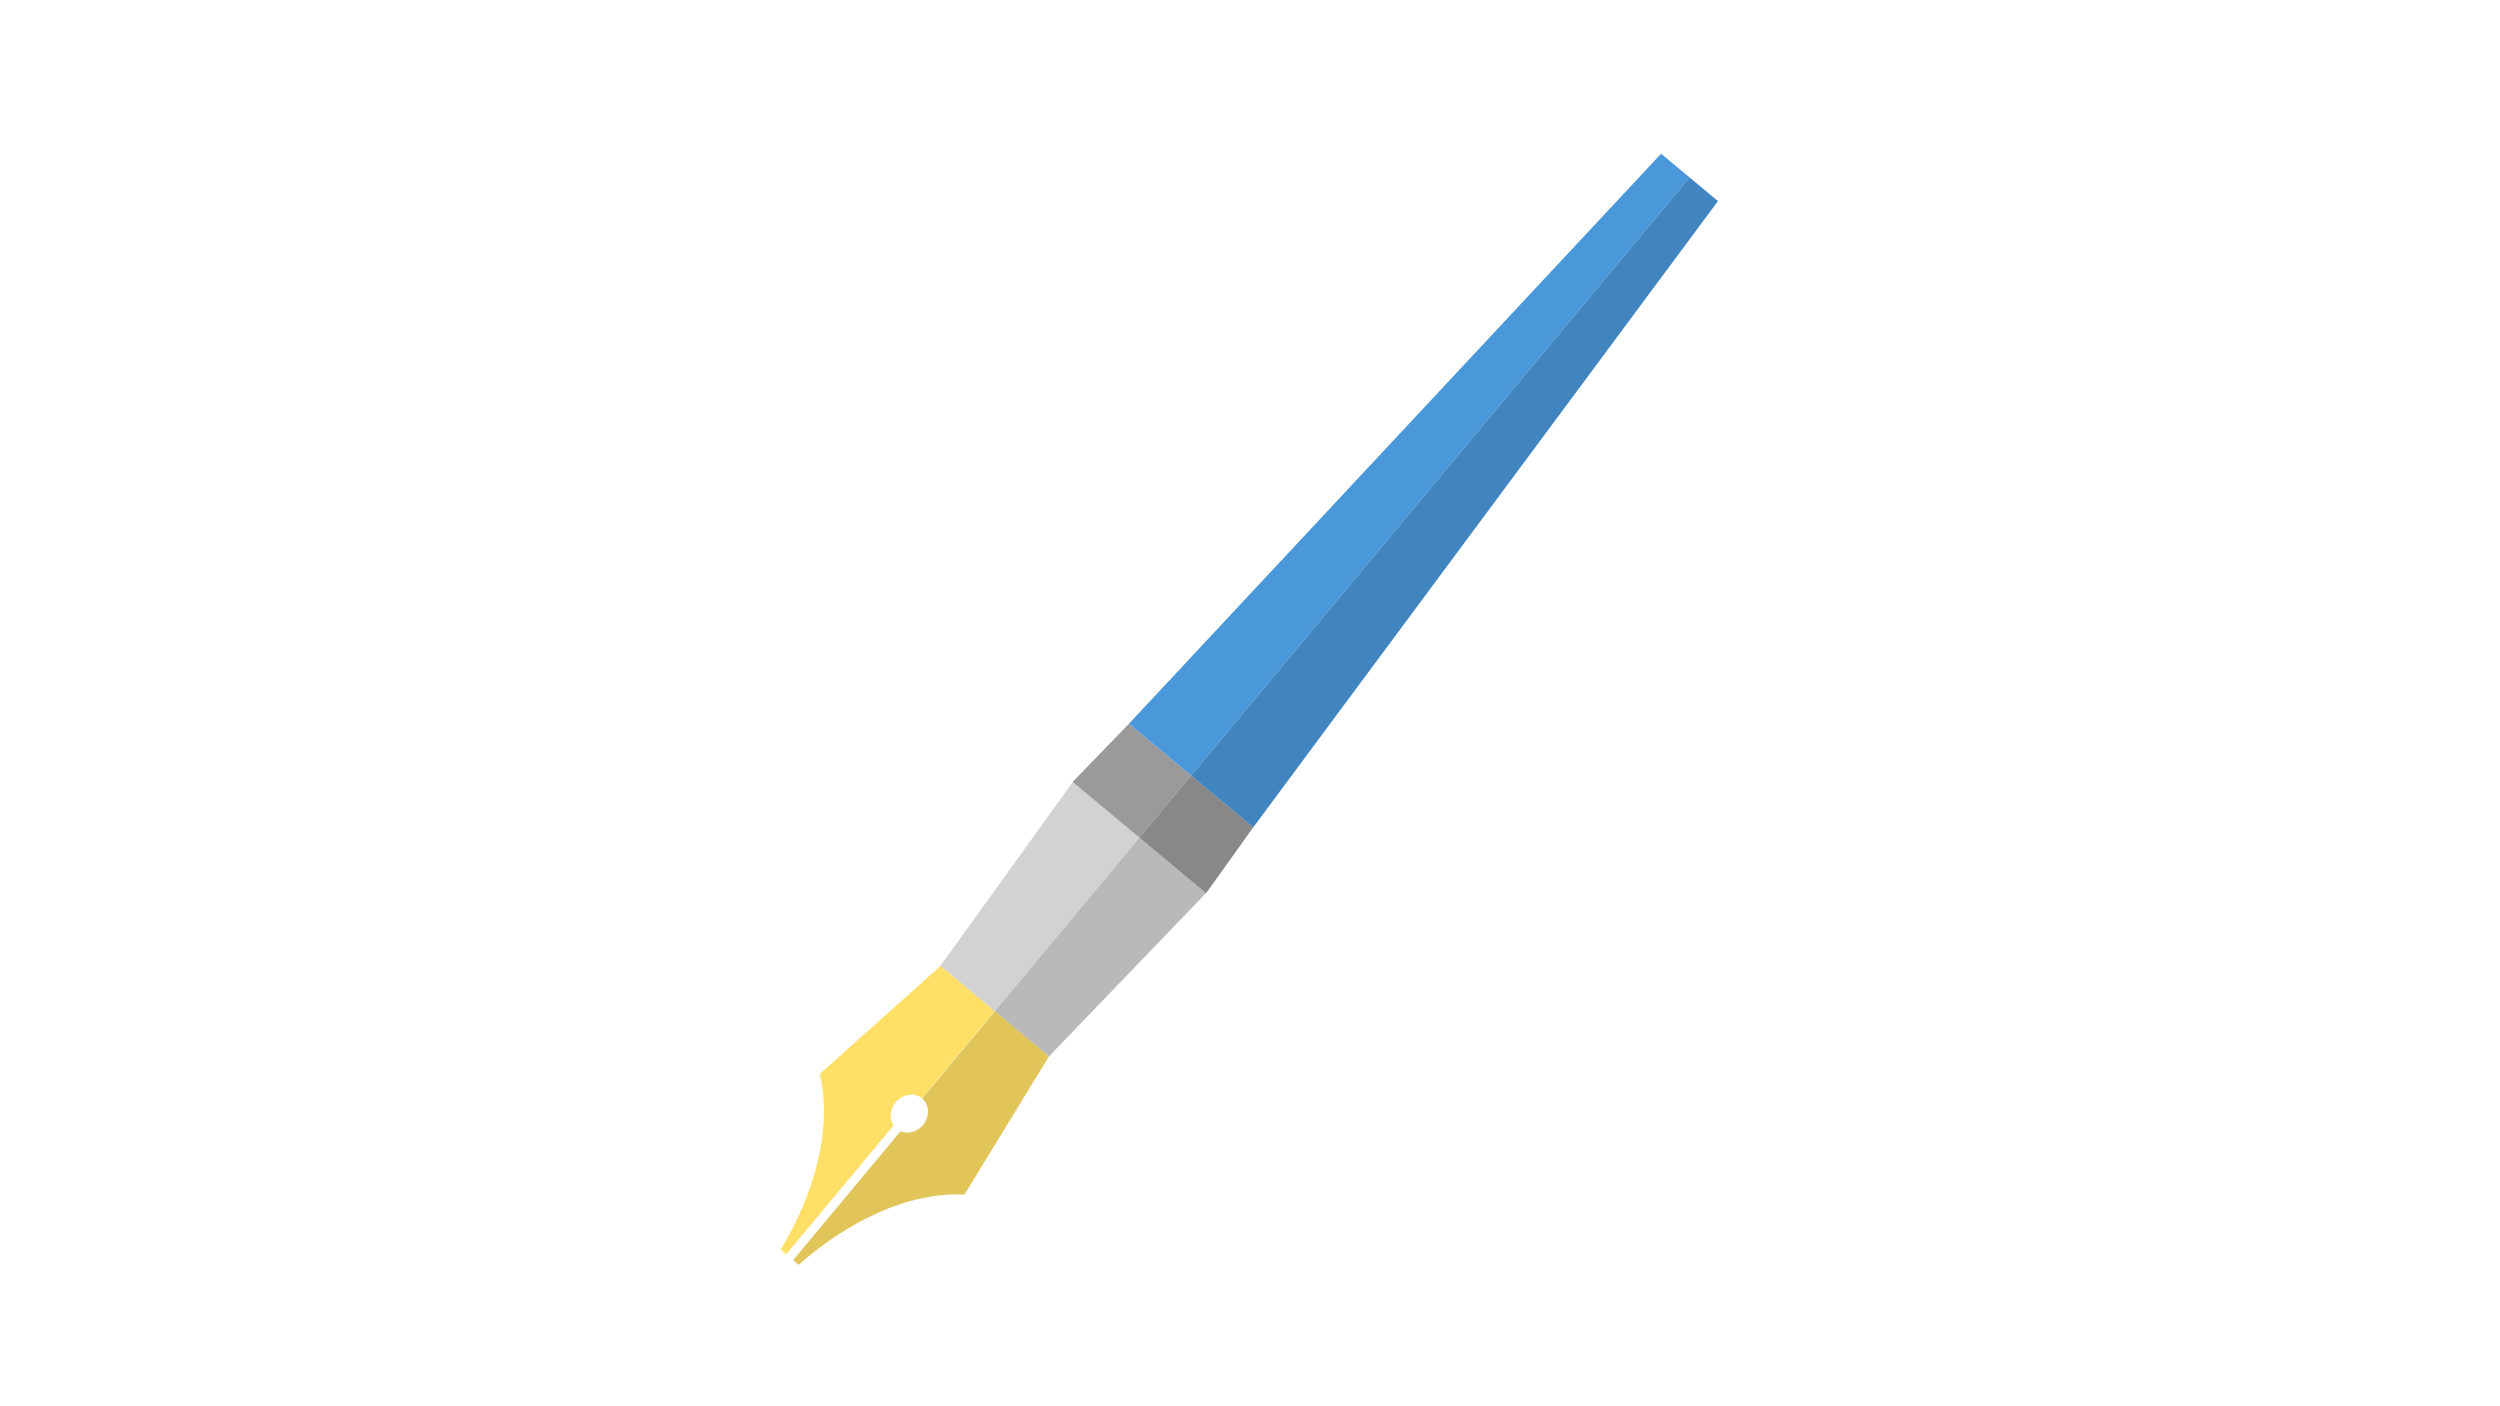 <?xml version="1.0" encoding="UTF-8" standalone="no"?>
<svg
   xmlns:dc="http://purl.org/dc/elements/1.1/"
   xmlns:cc="http://creativecommons.org/ns#"
   xmlns:rdf="http://www.w3.org/1999/02/22-rdf-syntax-ns#"
   xmlns:svg="http://www.w3.org/2000/svg"
   xmlns="http://www.w3.org/2000/svg"
   xmlns:sodipodi="http://sodipodi.sourceforge.net/DTD/sodipodi-0.dtd"
   xmlns:inkscape="http://www.inkscape.org/namespaces/inkscape"
   viewBox="0 0 400 225"
   version="1.1"
   id="svg5206"
   sodipodi:docname="icon.svg"
   inkscape:version="0.92.0 r15299">
  <title
     id="title6396">Essay</title>
  <sodipodi:namedview
     pagecolor="#ffffff"
     bordercolor="#666666"
     borderopacity="1"
     objecttolerance="10"
     gridtolerance="10"
     guidetolerance="10"
     inkscape:pageopacity="0"
     inkscape:pageshadow="2"
     inkscape:window-width="1846"
     inkscape:window-height="1178"
     id="namedview5208"
     showgrid="false"
     inkscape:zoom="1.2374369"
     inkscape:cx="313.03664"
     inkscape:cy="-25.786167"
     inkscape:window-x="66"
     inkscape:window-y="-8"
     inkscape:window-maximized="1"
     inkscape:current-layer="svg5206" />
  <defs
     id="defs5146">
    <style
       id="style5144">
      .cls-1 {
        fill: #f06060;
      }

      .cls-2 {
        opacity: 0.15;
      }

      .cls-3 {
        fill: #231f20;
      }

      .cls-4 {
        fill: #fff;
      }

      .cls-5 {
        fill: #79aad3;
      }

      .cls-6 {
        fill: #b0afad;
      }

      .cls-7 {
        fill: none;
      }
    </style>
  </defs>
  <g
     id="g6394">
    <rect
       style="fill:none"
       y="0"
       x="0"
       id="rect5202"
       height="225"
       width="400"
       class="cls-7" />
    <g
       id="g6221-0"
       transform="matrix(0.042,0.035,-0.035,0.042,308.44,129.959)">
      <path
         inkscape:connector-curvature="0"
         style="fill:#d2d2d2;fill-opacity:1;fill-rule:evenodd;stroke:none;stroke-width:16.404;stroke-linecap:butt;stroke-linejoin:miter;stroke-miterlimit:4;stroke-dasharray:none;stroke-opacity:1"
         d="m -1725,1534.164 v 661.42 h -206.719 l -47.111,-661.42 z"
         id="path5775-6-2-0-0-7" />
      <path
         inkscape:connector-curvature="0"
         style="fill:#9a9a9a;fill-opacity:1;fill-rule:evenodd;stroke:none;stroke-width:16.404;stroke-linecap:butt;stroke-linejoin:miter;stroke-miterlimit:4;stroke-dasharray:none;stroke-opacity:1"
         d="m -1725,1297.52 v 236.644 h -253.83 l -0.225,-3.16 17.285,-233.484 z"
         id="path5775-1-5-7-1-2" />
      <path
         inkscape:connector-curvature="0"
         style="fill:#4a97da;fill-opacity:1;fill-rule:evenodd;stroke:none;stroke-width:18.795;stroke-linecap:butt;stroke-linejoin:miter;stroke-miterlimit:4;stroke-dasharray:none;stroke-opacity:1"
         d="M -1725,-980.892 V 1297.52 h -236.77 l 128.488,-2278.412 z"
         id="path5775-1-4-6-6-7" />
      <path
         inkscape:connector-curvature="0"
         style="fill:#ffdf65;fill-opacity:1;stroke:none;stroke-width:0.984"
         d="m -1725.469,2195.584 v 331.894 c -28.467,0 -51.562,26.235 -51.562,58.572 0,27.034 16.785,49.341 38.67,56.129 v 490.519 h -21.484 c 0,0 -34.373,-312.37 -240.623,-468.557 l 68.75,-468.558 z"
         id="path4542-2-0-8-5-0" />
      <path
         inkscape:connector-curvature="0"
         style="fill:#d2d2d2;fill-opacity:1;fill-rule:evenodd;stroke:none;stroke-width:16.404;stroke-linecap:butt;stroke-linejoin:miter;stroke-miterlimit:4;stroke-dasharray:none;stroke-opacity:1"
         d="m -1725,1534.164 v 661.42 h 206.719 l 47.111,-661.42 z"
         id="path5775-6-2-0-0-0-0" />
      <path
         inkscape:connector-curvature="0"
         style="fill:#9a9a9a;fill-opacity:1;fill-rule:evenodd;stroke:none;stroke-width:16.404;stroke-linecap:butt;stroke-linejoin:miter;stroke-miterlimit:4;stroke-dasharray:none;stroke-opacity:1"
         d="m -1725,1297.52 v 236.644 h 253.83 l 0.225,-3.16 -17.285,-233.484 z"
         id="path5775-1-5-7-1-1-0" />
      <path
         inkscape:connector-curvature="0"
         style="fill:#4a97da;fill-opacity:1;fill-rule:evenodd;stroke:none;stroke-width:18.795;stroke-linecap:butt;stroke-linejoin:miter;stroke-miterlimit:4;stroke-dasharray:none;stroke-opacity:1"
         d="M -1725,-980.892 V 1297.52 h 236.77 l -128.488,-2278.412 z"
         id="path5775-1-4-6-6-3-5" />
      <path
         inkscape:connector-curvature="0"
         style="fill:#ffdf65;fill-opacity:1;stroke:none;stroke-width:0.984"
         d="m -1724.531,2195.584 v 331.894 c 28.467,0 51.562,26.235 51.562,58.572 0,27.034 -16.785,49.341 -38.67,56.129 v 490.519 h 21.484 c 0,0 34.373,-312.37 240.623,-468.557 l -68.75,-468.558 z"
         id="path4542-2-0-8-5-4-4" />
      <path
         inkscape:connector-curvature="0"
         style="fill:#000000;fill-opacity:0.118;fill-rule:evenodd;stroke:none;stroke-width:16.404;stroke-linecap:butt;stroke-linejoin:miter;stroke-miterlimit:4;stroke-dasharray:none;stroke-opacity:1"
         d="m -1725,1534.164 v 661.42 h 206.719 l 47.111,-661.42 z"
         id="path5775-6-2-0-0-0-8-4" />
      <path
         inkscape:connector-curvature="0"
         style="fill:#000000;fill-opacity:0.118;fill-rule:evenodd;stroke:none;stroke-width:16.404;stroke-linecap:butt;stroke-linejoin:miter;stroke-miterlimit:4;stroke-dasharray:none;stroke-opacity:1"
         d="m -1725,1297.52 v 236.644 h 253.83 l 0.225,-3.16 -17.285,-233.484 z"
         id="path5775-1-5-7-1-1-3-4" />
      <path
         inkscape:connector-curvature="0"
         style="fill:#000000;fill-opacity:0.118;fill-rule:evenodd;stroke:none;stroke-width:18.795;stroke-linecap:butt;stroke-linejoin:miter;stroke-miterlimit:4;stroke-dasharray:none;stroke-opacity:1"
         d="m -1725,-980.892 v 2278.412 h 236.77 l -128.488,-2278.412 z"
         id="path5775-1-4-6-6-3-3-7" />
      <path
         inkscape:connector-curvature="0"
         style="fill:#000000;fill-opacity:0.118;stroke:none;stroke-width:0.984"
         d="m -1724.531,2195.584 v 331.894 c 28.467,0 51.562,26.235 51.562,58.572 0,27.034 -16.785,49.341 -38.67,56.129 v 490.519 h 21.484 c 0,0 34.373,-312.37 240.623,-468.557 l -68.75,-468.558 z"
         id="path4542-2-0-8-5-4-5-1" />
    </g>
  </g>
</svg>
